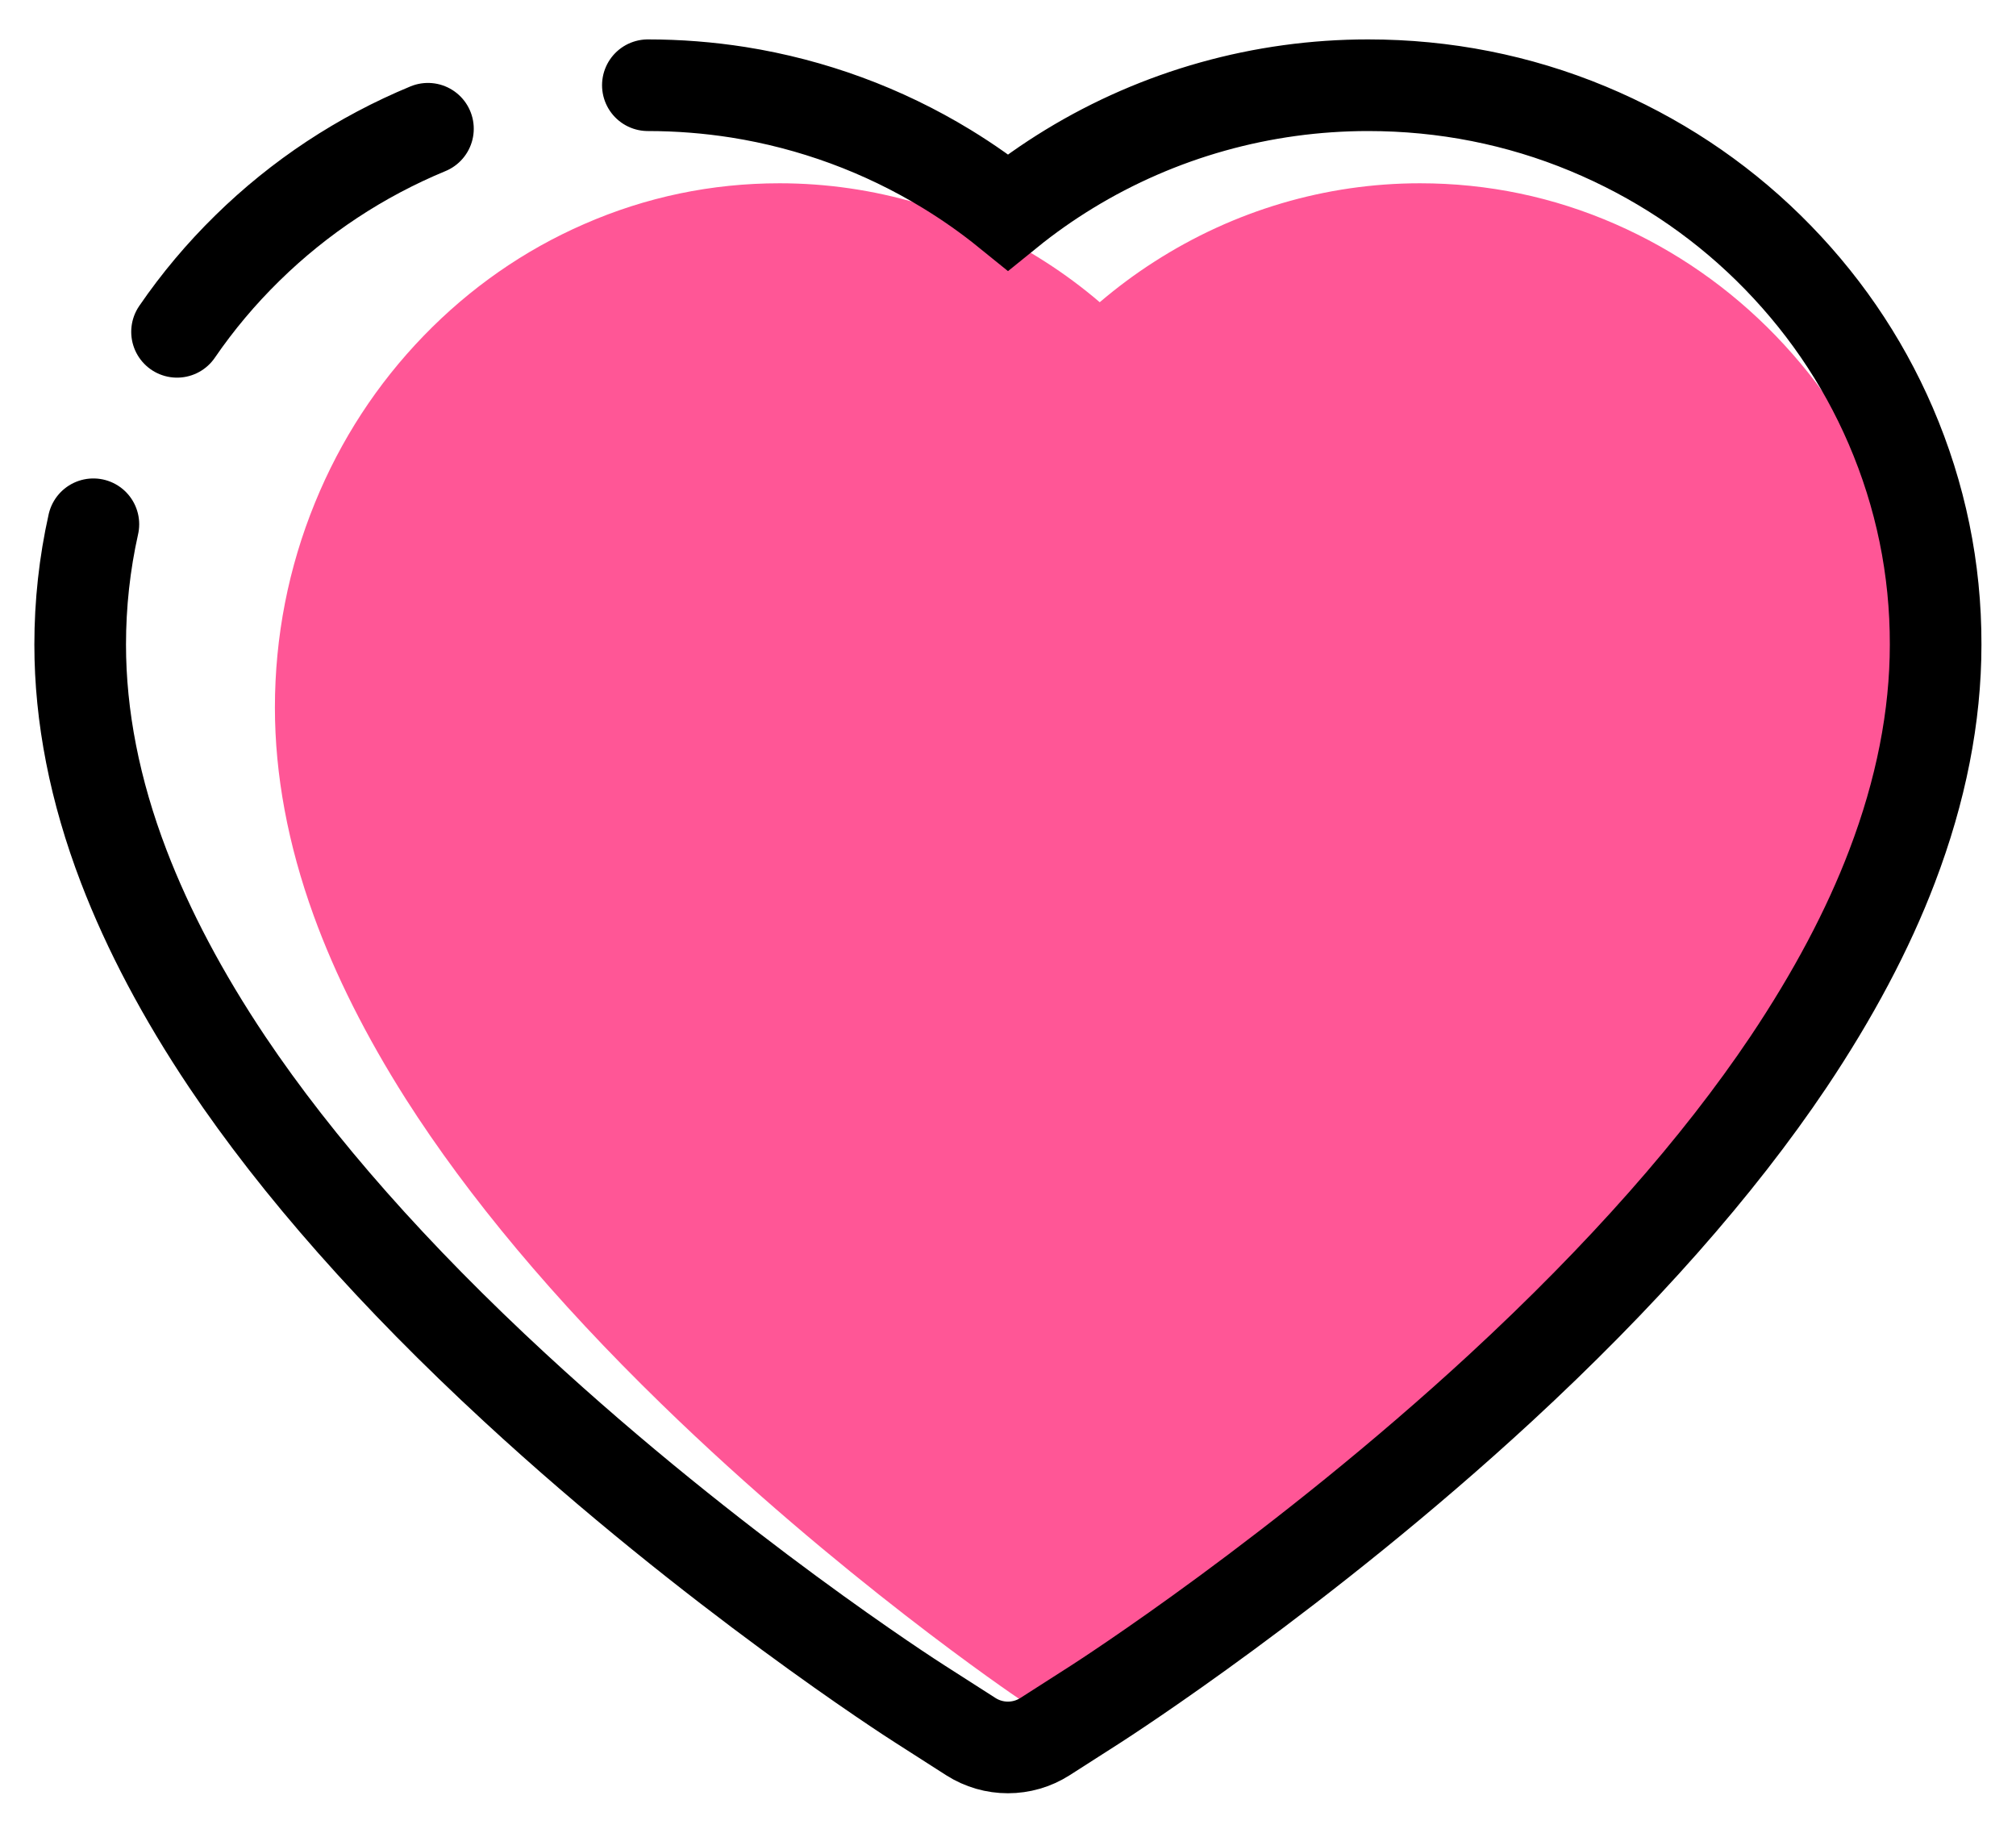 <?xml version="1.0" encoding="UTF-8"?>
<svg width="22px" height="20px" viewBox="0 0 22 20" version="1.1" xmlns="http://www.w3.org/2000/svg" xmlns:xlink="http://www.w3.org/1999/xlink">
    <!-- Generator: Sketch 61.2 (89653) - https://sketch.com -->
    <title>heart</title>
    <desc>Created with Sketch.</desc>
    <g id="页面-1" stroke="none" stroke-width="1" fill="none" fill-rule="evenodd">
        <g id="最热" transform="translate(-19, -481)">
            <g id="编组-5" transform="translate(0, 99)">
                <g id="编组-4" transform="translate(16, 378)">
                    <g id="heart">
                        <rect id="Rectangle" fill="#000000" opacity="0" x="0" y="0" width="28" height="28"></rect>
                        <g>
                            <rect id="Rectangle" fill="#000000" fill-rule="nonzero" opacity="0" x="0" y="0" width="28" height="28"></rect>
                            <path d="M23.565,9.484 C23.285,8.801 22.885,8.19 22.379,7.665 C21.873,7.142 21.285,6.734 20.629,6.446 C19.952,6.149 19.235,6 18.495,6 C17.468,6 16.466,6.297 15.595,6.857 C15.386,6.991 15.189,7.138 15.001,7.298 C14.814,7.138 14.616,6.991 14.407,6.857 C13.536,6.297 12.534,6 11.507,6 C10.767,6 10.05,6.149 9.373,6.446 C8.719,6.731 8.129,7.142 7.623,7.665 C7.115,8.19 6.717,8.801 6.438,9.484 C6.148,10.193 6,10.947 6,11.722 C6,12.454 6.142,13.216 6.423,13.991 C6.658,14.639 6.996,15.311 7.427,15.99 C8.111,17.064 9.05,18.185 10.217,19.32 C12.151,21.203 14.066,22.503 14.147,22.556 L14.641,22.89 C14.859,23.037 15.141,23.037 15.359,22.89 L15.853,22.556 C15.934,22.501 17.847,21.203 19.783,19.32 C20.95,18.185 21.889,17.064 22.573,15.99 C23.004,15.311 23.344,14.639 23.577,13.991 C23.858,13.216 24,12.454 24,11.722 C24.002,10.947 23.854,10.193 23.565,9.484 Z" id="Path" fill="#FF5696" fill-rule="nonzero"></path>
                            <path d="M4.019,9.721 C3.923,10.15 3.875,10.589 3.875,11.035 C3.875,11.816 4.034,12.629 4.351,13.456 C4.616,14.148 4.995,14.865 5.48,15.589 C6.249,16.735 7.306,17.93 8.619,19.142 C10.794,21.151 12.948,22.538 13.039,22.595 L13.595,22.951 C13.841,23.108 14.157,23.108 14.403,22.951 L14.959,22.595 C15.05,22.536 17.202,21.151 19.379,19.142 C20.691,17.93 21.748,16.735 22.517,15.589 C23.002,14.865 23.384,14.148 23.647,13.456 C23.963,12.629 24.123,11.816 24.123,11.035 C24.125,10.208 23.959,9.404 23.633,8.647 C23.319,7.918 22.869,7.266 22.299,6.706 C21.73,6.148 21.069,5.713 20.33,5.405 C19.569,5.089 18.762,4.93 17.93,4.93 C16.775,4.93 15.648,5.246 14.668,5.844 C14.434,5.987 14.211,6.144 14,6.315 C13.789,6.144 13.566,5.987 13.332,5.844 C12.634,5.418 11.862,5.135 11.057,5.007 C10.732,4.956 10.402,4.93 10.07,4.93 M7.67,5.405 C6.934,5.71 6.27,6.148 5.701,6.706 C5.413,6.988 5.156,7.294 4.932,7.621" id="形状" stroke="#000000" stroke-linecap="round"></path>
                        </g>
                    </g>
                </g>
            </g>
        </g>
    </g>
</svg>